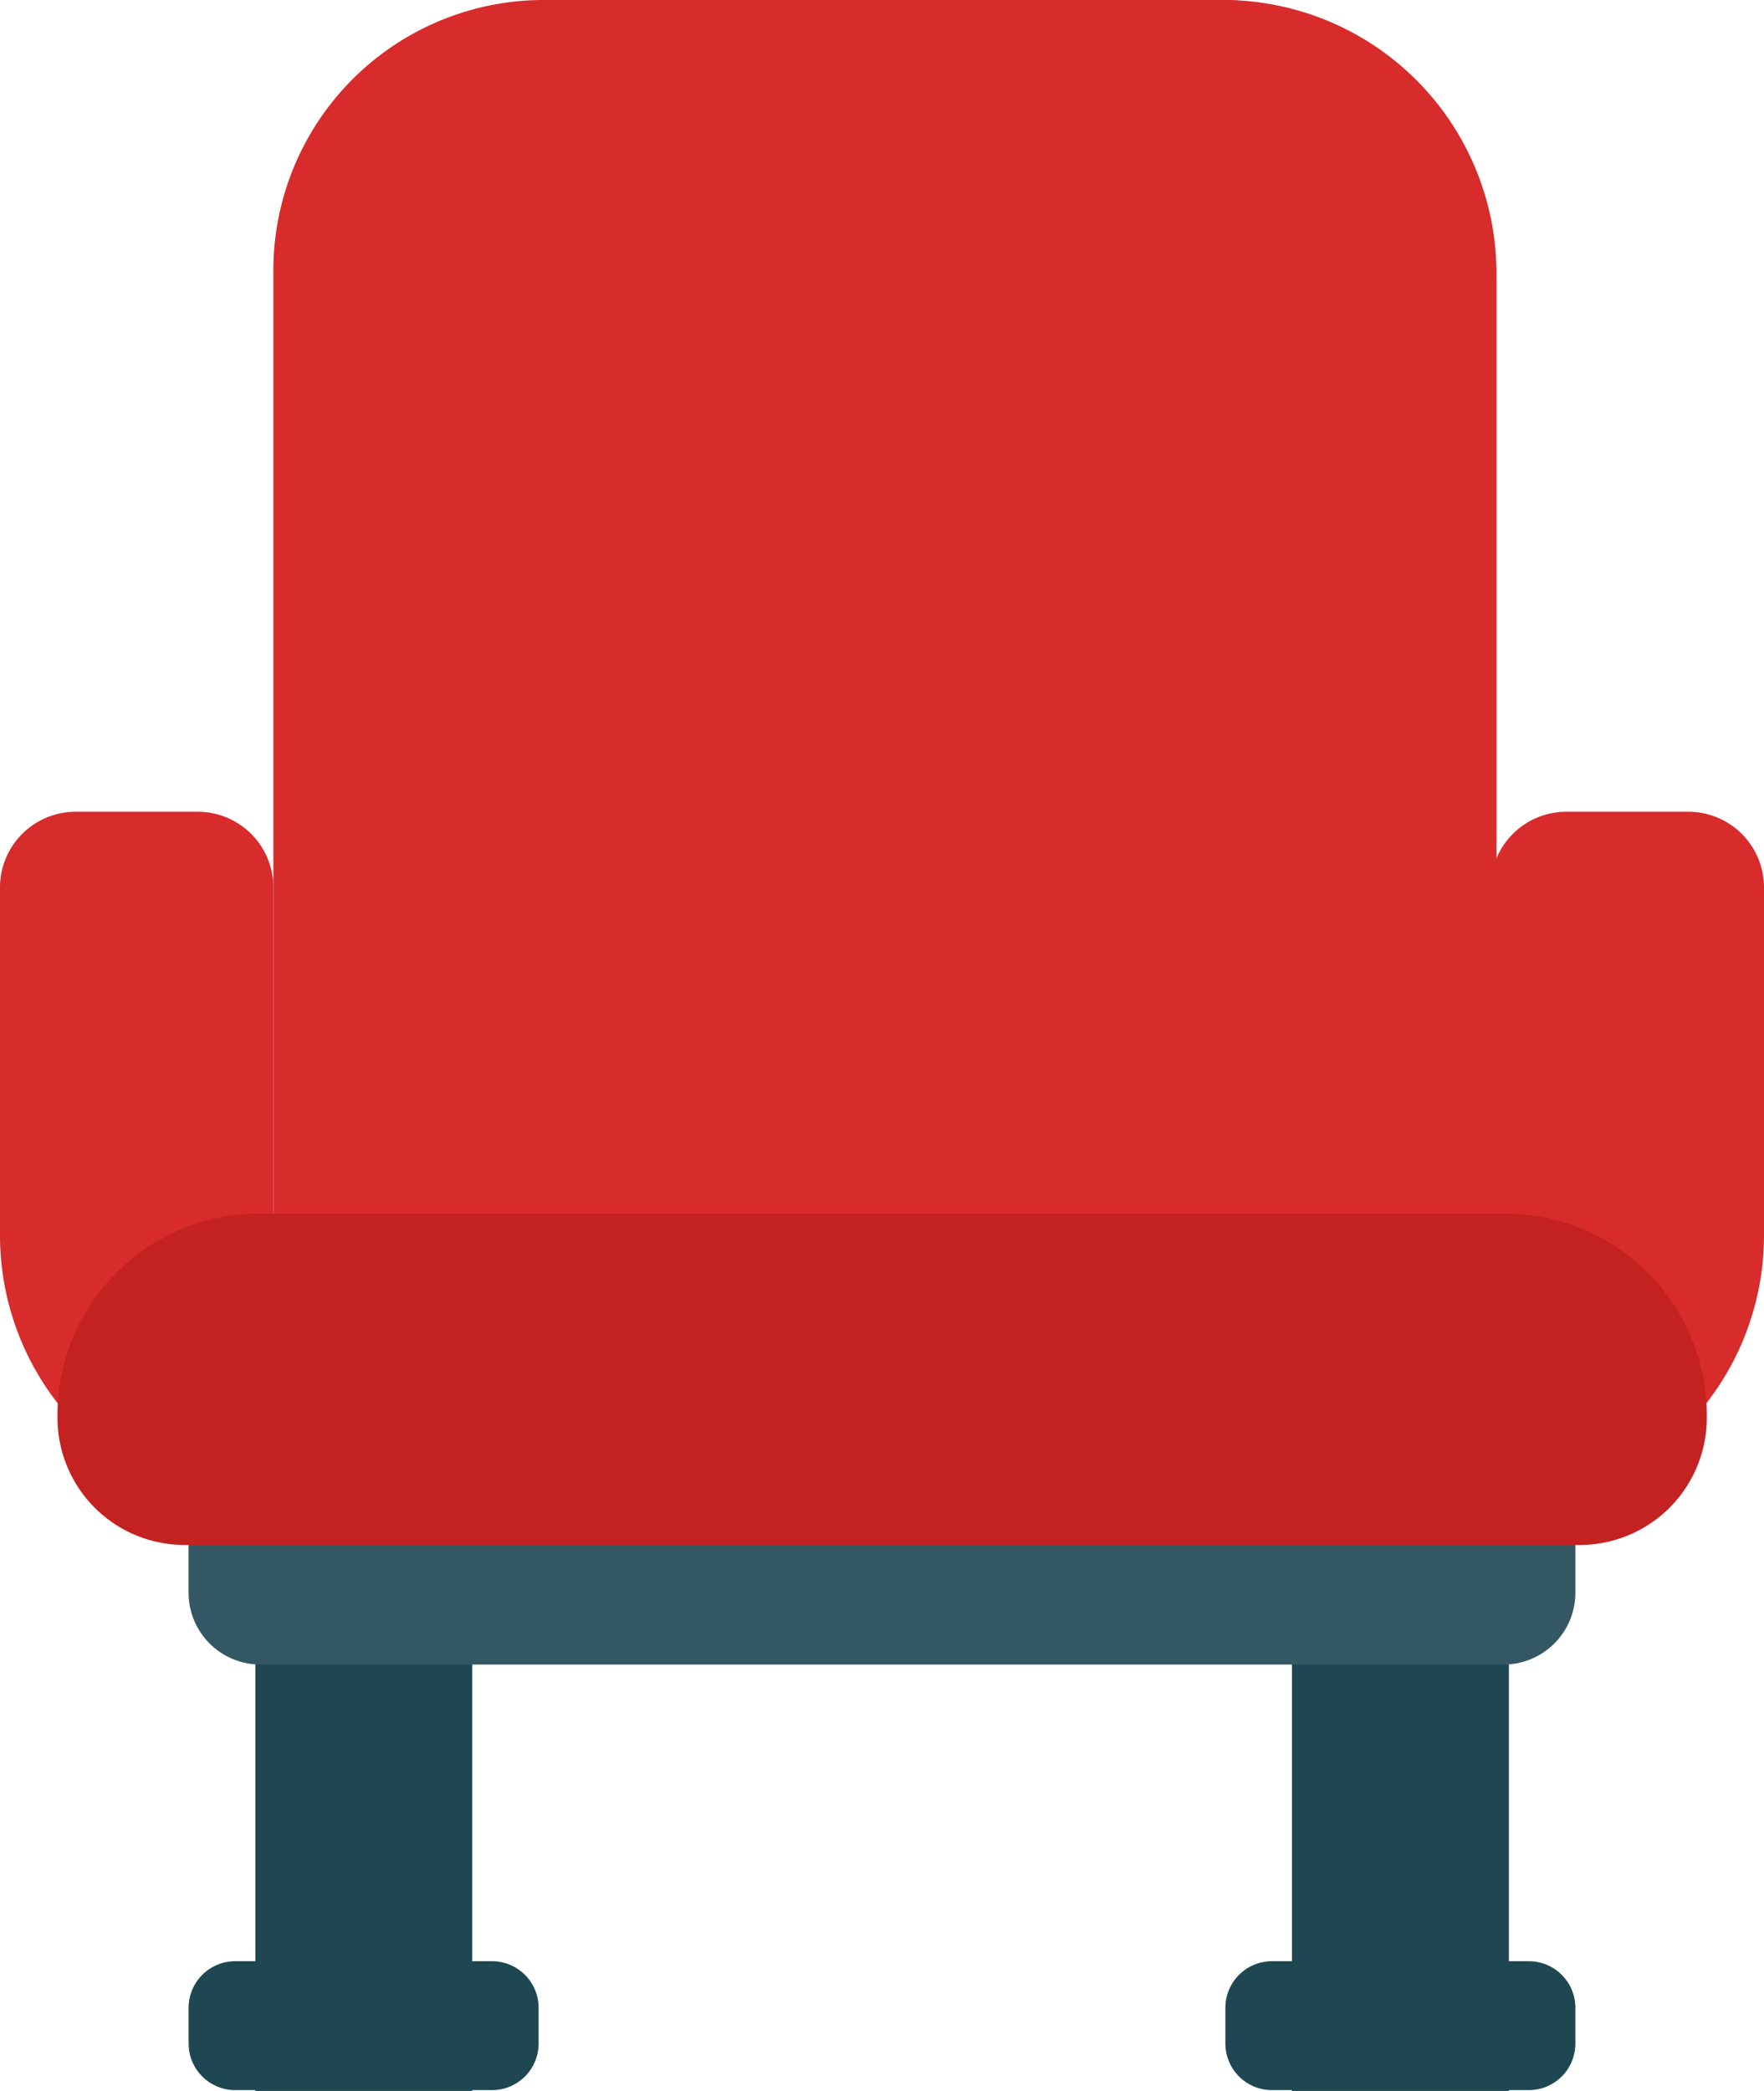<svg xmlns="http://www.w3.org/2000/svg" width="27" height="32" viewBox="0 0 27 32"><g transform="translate(0 0)"><g transform="translate(2.887 22.368)"><path d="M60.8,362.074h3.319v9.632H60.8Zm0,0" transform="translate(-59.778 -362.074)" fill="#1e4751"/><path d="M49.578,483.055H45.647a.713.713,0,0,1-.713-.713v-.547a.713.713,0,0,1,.713-.713h3.931a.713.713,0,0,1,.713.713v.547A.713.713,0,0,1,49.578,483.055Zm0,0" transform="translate(-44.934 -473.436)" fill="#1e4751"/><path d="M314.32,362.074h3.32v9.632h-3.32Zm0,0" transform="translate(-297.432 -362.074)" fill="#1e4751"/></g><path d="M83.757,21.079H65.125V4.185A4.14,4.14,0,0,1,69.218,0H79.664a4.14,4.14,0,0,1,4.093,4.185Zm0,0" transform="translate(-60.941 0)" fill="#d82b2b"/><path d="M247.163,0h-3.389a4.185,4.185,0,0,1,4.185,4.185V21.079h3.389V4.185A4.185,4.185,0,0,0,247.163,0Zm0,0" transform="translate(-228.443)" fill="#d82b2b"/><path d="M4.184,212.154v-9.508a1.158,1.158,0,0,0-1.158-1.158H1.158A1.158,1.158,0,0,0,0,202.647v5.324a4.184,4.184,0,0,0,4.184,4.184Zm0,0" transform="translate(0 -189.065)" fill="#d82b2b"/><path d="M361.656,212.154v-9.508a1.158,1.158,0,0,1,1.158-1.158h1.868a1.158,1.158,0,0,1,1.158,1.158v5.324a4.184,4.184,0,0,1-4.184,4.184Zm0,0" transform="translate(-338.84 -189.065)" fill="#d82b2b"/><path d="M65.072,351.858H46.022a1.1,1.1,0,0,1-1.089-1.11v-2.69H66.16v2.69a1.1,1.1,0,0,1-1.088,1.11Zm0,0" transform="translate(-42.047 -326.384)" fill="#345863"/><path d="M36.982,303.792H15.6a1.946,1.946,0,0,1-1.93-1.962,3.083,3.083,0,0,1,3.057-3.107h19.13a3.082,3.082,0,0,1,3.057,3.107,1.946,1.946,0,0,1-1.93,1.962Zm0,0" transform="translate(-12.79 -280.148)" fill="#c42121"/><path d="M303.105,483.055h-3.931a.713.713,0,0,1-.713-.713v-.547a.713.713,0,0,1,.713-.713h3.931a.713.713,0,0,1,.713.713v.547A.713.713,0,0,1,303.105,483.055Zm0,0" transform="translate(-279.705 -451.068)" fill="#1e4751"/></g></svg>